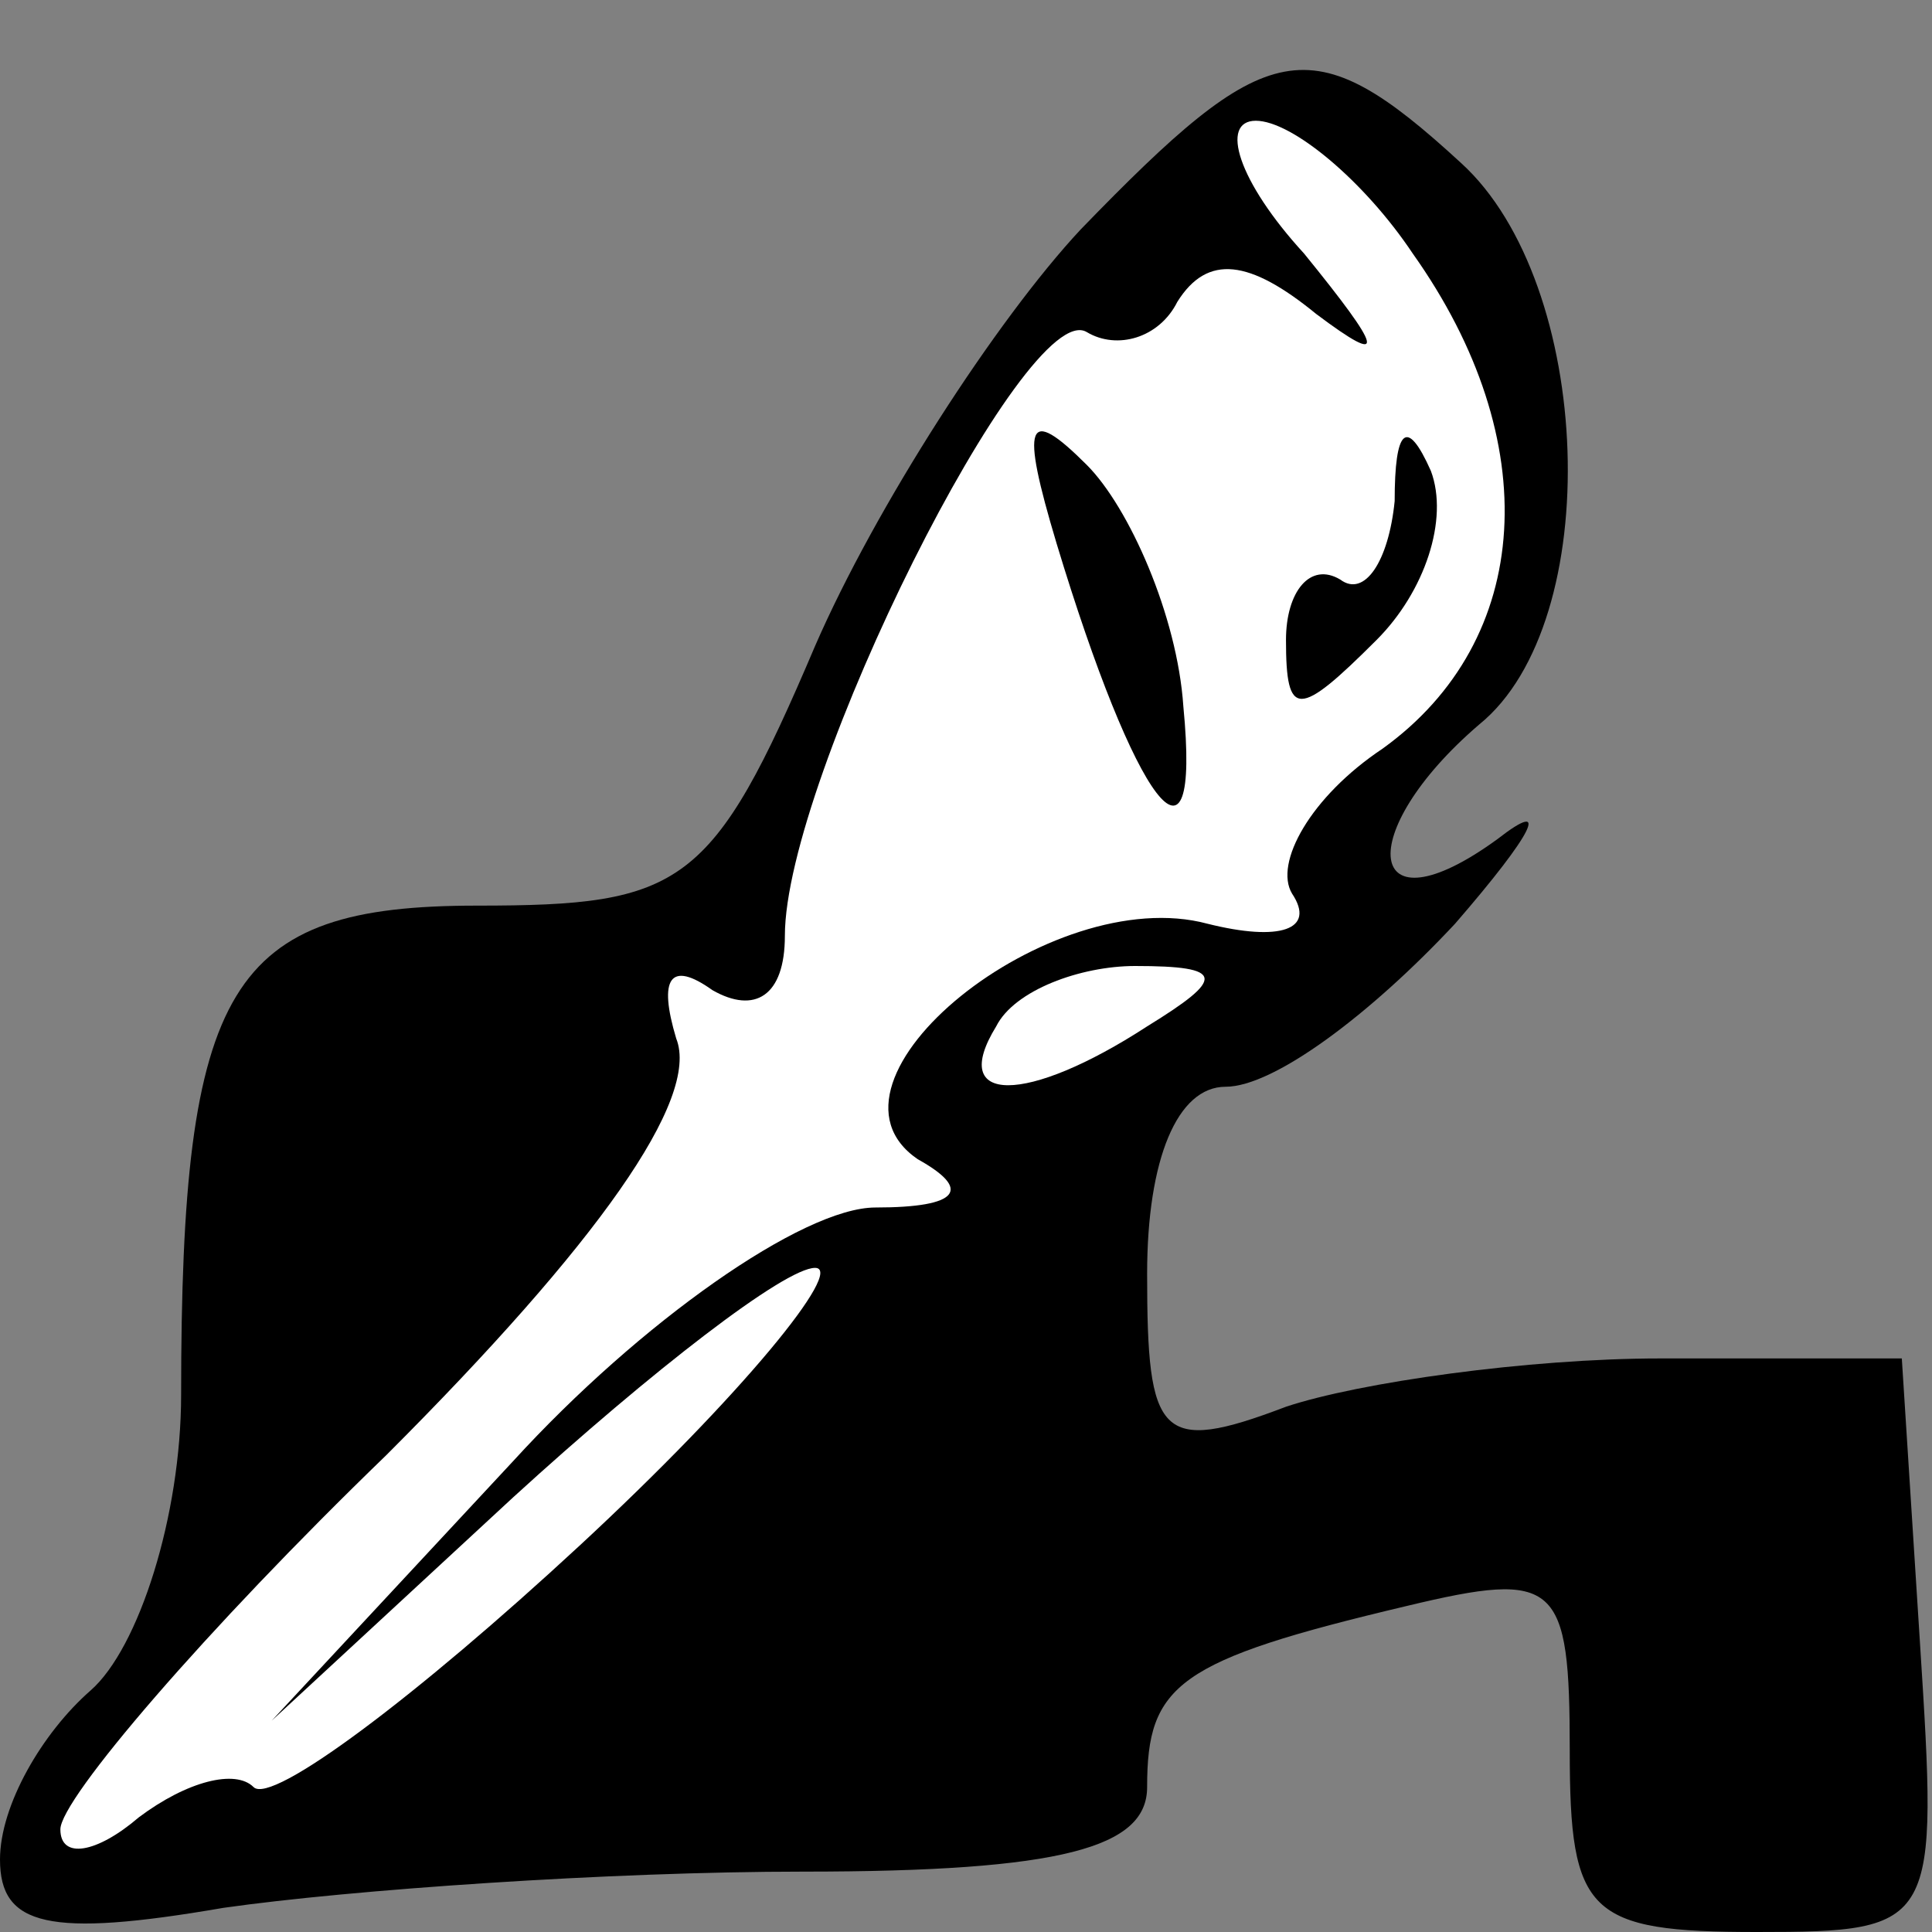 <?xml version="1.0" standalone="no"?>
<!DOCTYPE svg PUBLIC "-//W3C//DTD SVG 20010904//EN"
 "http://www.w3.org/TR/2001/REC-SVG-20010904/DTD/svg10.dtd">
<svg version="1.0" xmlns="http://www.w3.org/2000/svg"
 width="32pt" height="32pt" viewBox="0 0 32 32"
 preserveAspectRatio="xMidYMid meet">
<rect x="0" y="0" width="32" height="32" fill="#808080" stroke="none"/>
<g transform="translate(0,32) scale(0.1,-0.1)"
fill="#000000" stroke="none">
<path fill="#000000" stroke="none" d="M179 282 c-14 -15 -34 -46 -44 -69 -17
-40 -22 -43 -56 -43 -41 0 -49 -13 -49 -81 0 -20 -7 -42 -15 -49 -8 -7 -15
-19 -15 -28 0 -11 8 -13 37 -8 21 3 64 6 96 6 43 0 57 4 57 14 0 17 5 21 43
30 25 6 27 4 27 -24 0 -27 3 -30 31 -30 30 0 30 1 27 48 l-3 47 -40 0 c-22 0
-50 -4 -62 -8 -21 -8 -23 -5 -23 22 0 19 5 31 13 31 8 0 24 12 38 27 13 15 16
21 7 14 -22 -16 -24 1 -3 19 21 17 19 73 -3 93 -25 23 -32 21 -63 -11z"/>
<path fill="#ffffff" stroke="none" d="M234 278 c22 -31 20 -64 -5 -82 -12 -8
-18 -19 -15 -24 4 -6 -2 -8 -14 -5 -26 7 -67 -26 -48 -39 9 -5 7 -8 -7 -8 -12
0 -39 -19 -60 -42 l-40 -43 40 37 c23 21 45 38 50 38 5 0 -12 -21 -39 -46 -27
-25 -51 -43 -54 -40 -3 3 -11 1 -19 -5 -7 -6 -13 -7 -13 -2 0 5 24 33 54 62
35 35 52 59 48 69 -3 10 -1 13 6 8 7 -4 12 -1 12 9 0 26 40 106 50 100 5 -3
12 -1 15 5 5 8 12 7 23 -2 12 -9 11 -6 -2 10 -11 12 -14 22 -8 22 6 0 18 -10
26 -22z"/>
<path fill="#ffffff" stroke="none" d="M190 150 c-20 -13 -33 -13 -25 0 3 6
14 10 23 10 15 0 15 -2 2 -10z"/>
<path fill="#000000" stroke="none" d="M175 230 c13 -43 24 -58 21 -27 -1 15
-9 33 -16 40 -10 10 -11 7 -5 -13z"/>
<path fill="#000000" stroke="none" d="M231 237 c-1 -10 -5 -16 -9 -13 -5 3
-9 -2 -9 -10 0 -13 2 -13 15 0 8 8 12 20 9 28 -4 9 -6 7 -6 -5z"/>
</g>
</svg>
